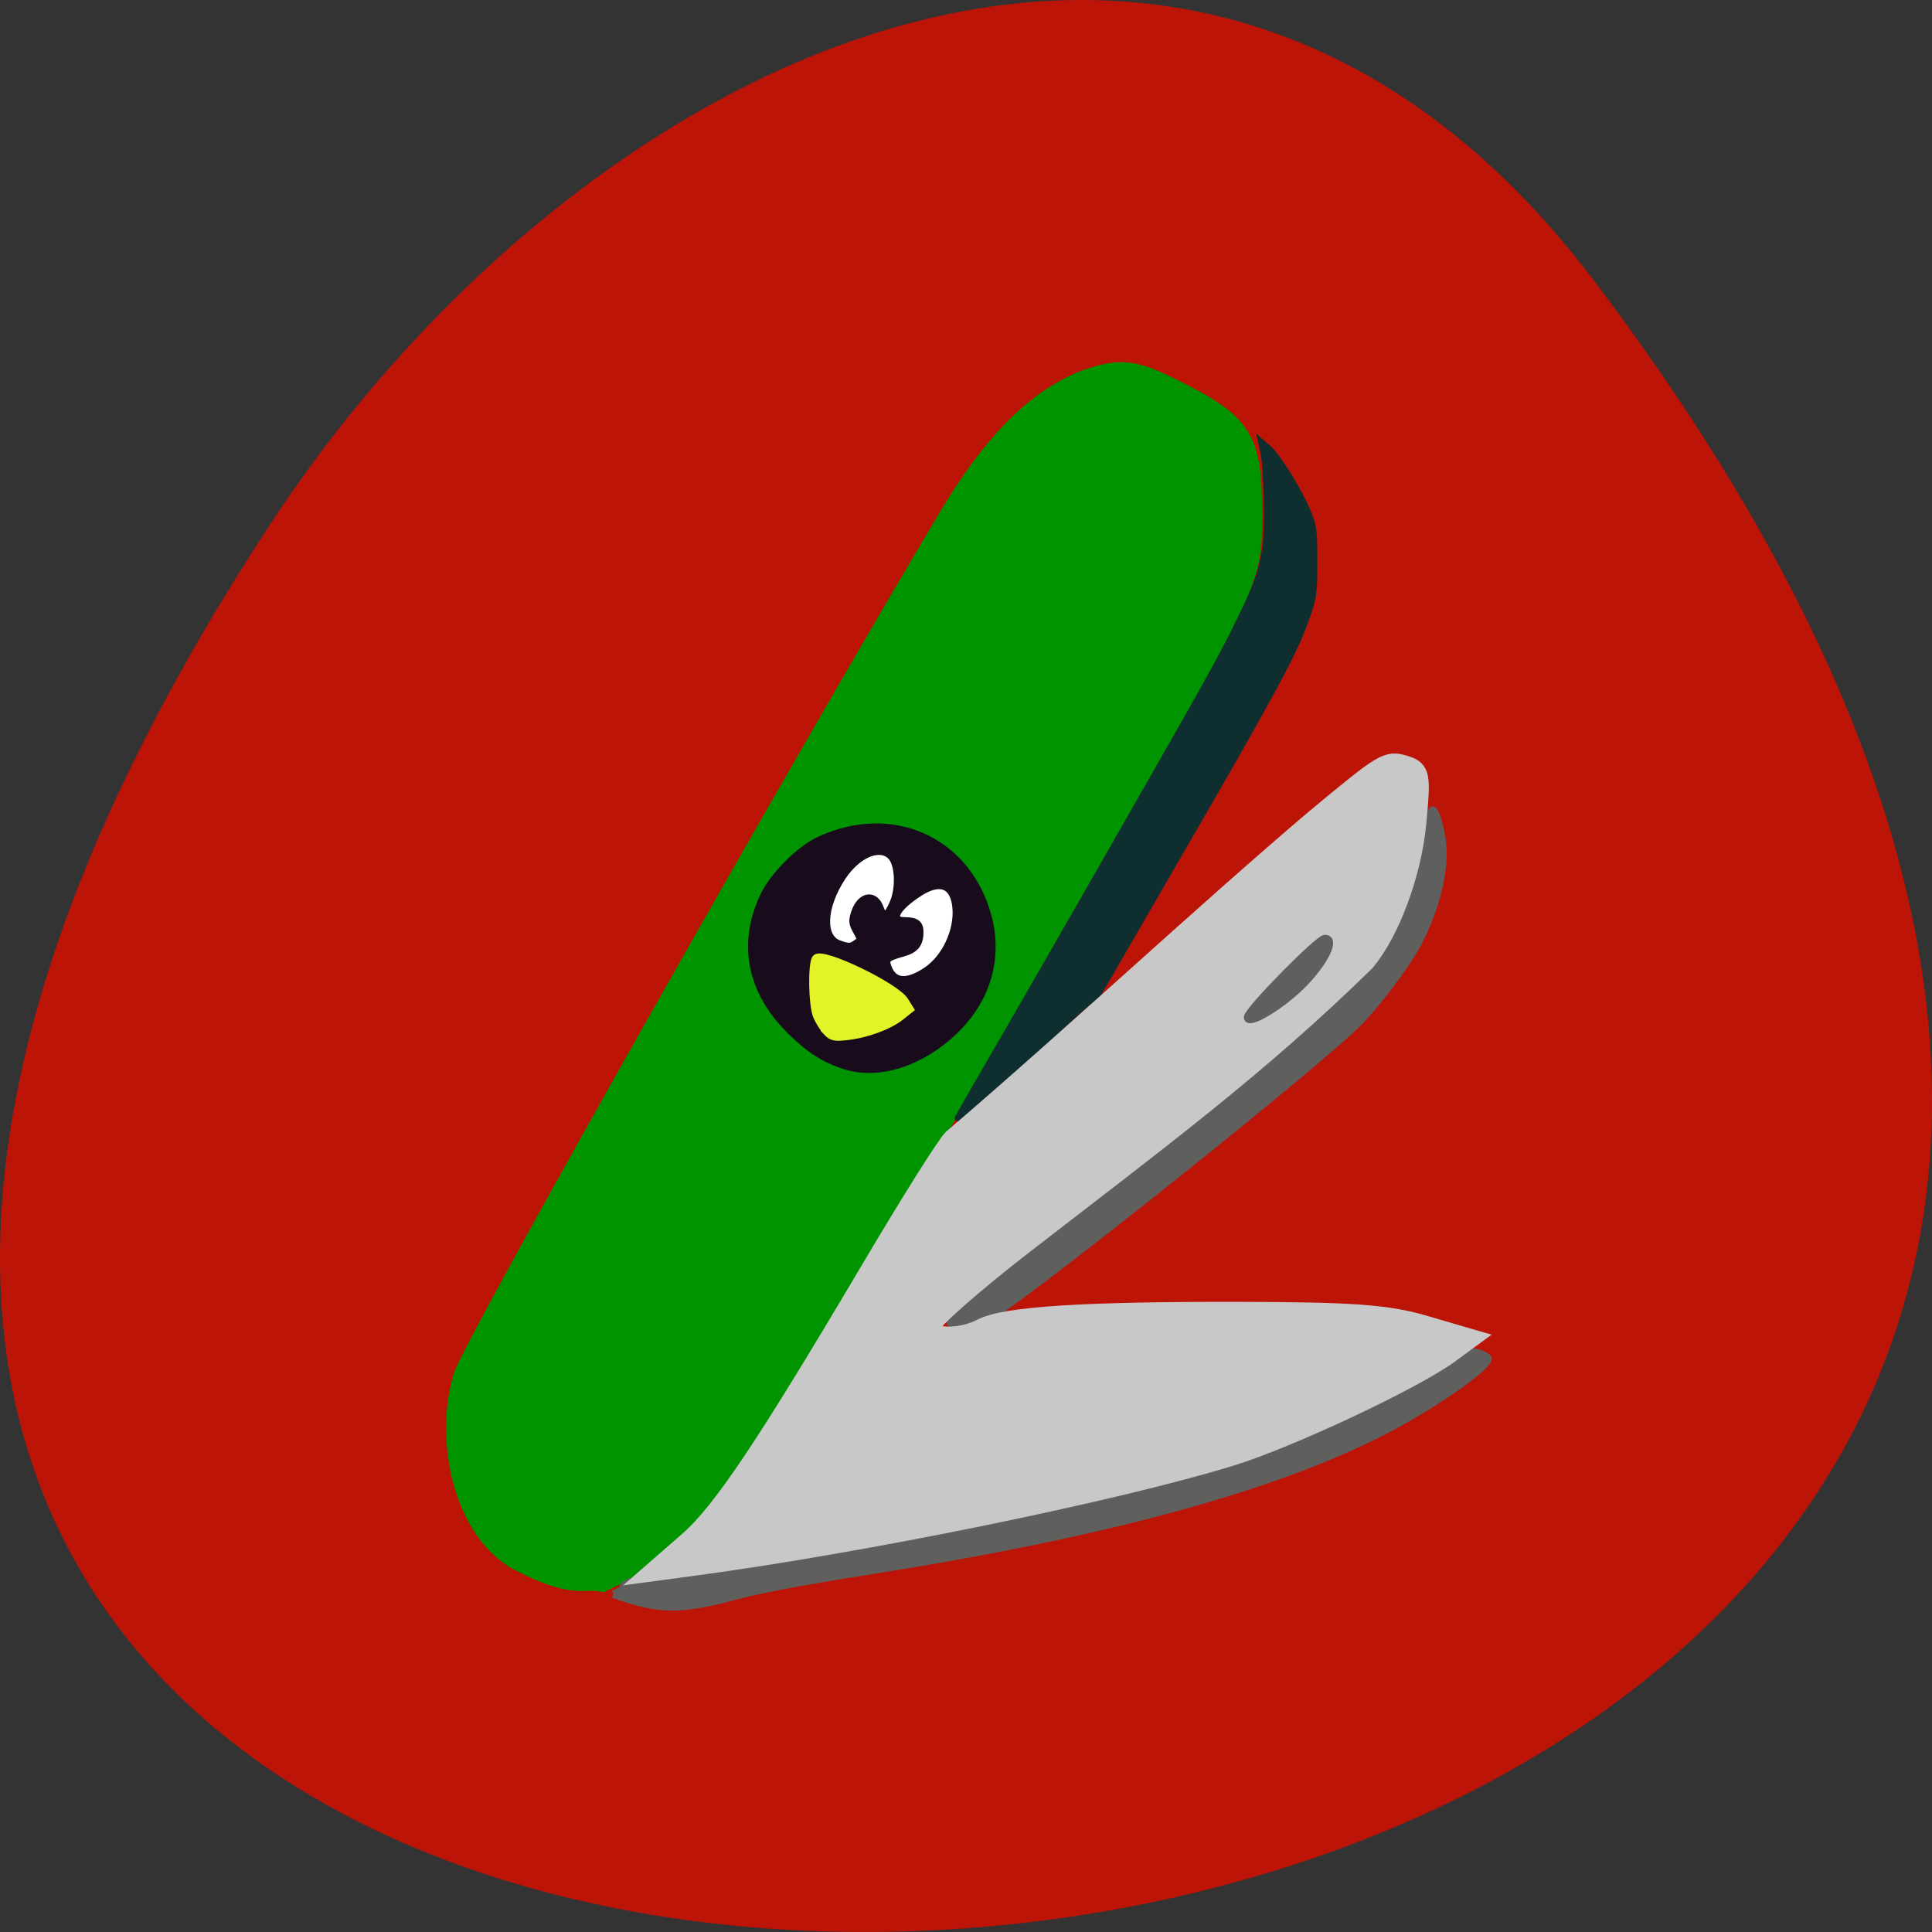 <svg xmlns="http://www.w3.org/2000/svg" viewBox="0 0 256 256"><rect x="0" y="0" width="256" height="256" fill="#333333" stroke="none"/><path d="m 211.17 833.49 c 201.82 266.38 -353.59 304.22 -175.35 32.31 40.634 -61.991 121.89 -102.86 175.35 -32.31 z" fill="#bc1407" color="#000" transform="translate(0 -796.36)"/><path d="m 132.89 131.35 a 11.31 12.488 0 1 1 -22.62 0 11.31 12.488 0 1 1 22.62 0 z" transform="matrix(1.181 0 0 1.237 -24.09 -33.484)" fill="#fff" stroke="#fff" stroke-width="3"/><g transform="matrix(0.64 0 0 0.641 35.17 54.801)"><path d="m 53.09 237.08 c -11.743 -5.853 -15.74 -24.948 -11.796 -37.921 1.931 -6.355 69.54 -125.9 100.4 -177.54 c 9.03 -15.1 17.622 -23.841 27.551 -28.01 8.08 -3.07 10.984 -2.128 18.885 1.807 13.898 6.922 15.803 9.937 15.812 25.03 0.008 14.1 0.06 13.985 -33.16 71.52 -11.413 19.764 -23.71 41.3 -27.328 47.859 -13.283 24.08 -44.15 75.47 -49.48 82.38 -5.254 6.808 -8.444 11.486 -24.287 18.921 -3.724 -0.762 -5.687 1.55 -16.599 -4.04 z m 87.09 -103.71 c 22.18 -14.358 12.758 -49.21 -13.31 -49.21 -23.685 0 -36.35 26.731 -20.838 43.99 10.05 11.185 22.08 13.02 34.15 5.215 z" fill="#009500" stroke="#009500" stroke-width="4.825"/><path d="m 120.18 134.79 c -4.233 -1.301 -7.229 -3.183 -11.226 -7.05 -8.435 -8.167 -10.447 -18.14 -5.669 -28.1 1.949 -4.063 7.295 -9.43 11.261 -11.305 15.12 -7.148 30.803 -0.086 35 15.757 2.259 8.525 -0.231 16.985 -6.886 23.4 -6.841 6.594 -15.56 9.425 -22.48 7.299 z m 16.514 -19.433 c 4.086 -2.62 6.836 -8.409 6.345 -13.356 -0.461 -4.652 -3.356 -5.793 -7.67 -3.02 -4.872 3.128 -6.319 5.94 -3.056 5.94 2.334 0 3.112 0.561 3.112 2.242 0 2.447 -0.912 3.571 -3.474 4.281 -3.357 0.93 -3.779 1.343 -3.124 3.056 1.203 3.144 3.853 3.434 7.866 0.86 z m -14.283 -5.815 c 1.032 -0.731 1.032 -0.792 0.031 -2.594 -0.884 -1.592 -0.933 -2.116 -0.352 -3.822 1.174 -3.446 4 -3.947 5.1 -0.902 0.805 2.237 1.456 2.032 2.784 -0.875 1.417 -3.104 1.238 -8.142 -0.35 -9.843 -2.343 -2.509 -7.08 -0.552 -10.247 4.235 -4.111 6.208 -4.405 12.613 -0.641 13.951 2.023 0.719 2.474 0.701 3.675 -0.15 z" fill="#170b1c" stroke="#170b1c" stroke-width="1.637"/><path d="m 116.23 127.73 c -0.658 -0.702 -1.561 -2.131 -2.01 -3.176 -0.974 -2.286 -1.104 -11.07 -0.178 -11.946 1.438 -1.365 16.44 5.873 18.276 8.817 l 1.058 1.697 l -1.945 1.538 c -2.391 1.89 -7.02 3.579 -11.01 4.02 -2.661 0.292 -3.133 0.185 -4.195 -0.947 z" fill="#e2f328" stroke="#e2f328" stroke-width="1.674"/><path d="m 143.55 145.55 c 0.141 -0.36 14.783 -25.457 26.637 -46.17 26.07 -45.538 27.604 -48.28 31.569 -56.37 3.694 -7.535 4.601 -10.07 5.415 -15.15 0.6 -3.743 0.339 -16.692 -0.403 -19.995 l -0.352 -1.569 l 1.152 1 c 1.797 1.559 6.176 8.554 7.885 12.597 1.447 3.421 1.547 4.122 1.543 10.721 -0.005 6.621 -0.114 7.367 -1.762 12 -2.442 6.87 -6.702 14.737 -26.21 48.4 l -16.973 29.29 c -5.906 3.463 -25.619 26.692 -28.501 25.25 z" fill="#0e2e30" stroke="#0e2e30" stroke-width="1.587"/><g fill="#5f5f5e" stroke="#5f5f5e" stroke-width="1.07" transform="matrix(1.5 0 0 1.466 -51.27 -80.23)"><path d="m 82.21 221.19 c 3.072 -1.345 -0.043 -0.566 2.444 -1.774 4.933 -0.052 35.616 -5.142 55.837 -9.263 22.27 -4.539 39.954 -10.982 53.631 -19.541 5.559 -3.479 6.443 -3.854 7.782 -3.299 0.563 0.233 1.023 0.525 1.022 0.648 -0.01 1.267 -7.842 6.803 -14.626 10.338 -15.259 7.952 -38.24 14.335 -70.29 19.518 -11.03 1.784 -16.433 2.856 -20.693 4.106 -5.513 1.271 -8.445 1.808 -15.11 -0.734 z"/><path d="m 128.98 183.17 c -0.147 -0.15 -0.268 -0.395 -0.268 -0.545 0 -0.15 7.265 -6.1 16.14 -13.22 31.984 -25.65 39.34 -32.15 43.503 -38.477 3.853 -5.848 5.209 -9.424 6.139 -16.182 0.293 -2.13 0.618 -3.959 0.723 -4.063 0.296 -0.296 0.948 1.657 1.324 3.96 0.645 3.956 -0.797 10.137 -3.546 15.198 -1.505 2.77 -5.376 8.03 -7.795 10.582 -5.388 5.694 -47.31 39.842 -51.45 41.91 -1.659 0.828 -4.323 1.297 -4.773 0.839 z"/></g><path d="m 87.7 233.36 c 7.02 -6.111 15.949 -19.421 38.07 -56.748 7.915 -13.353 15.416 -25.27 16.669 -26.474 25.698 -21.986 52 -46.592 75.3 -66.34 14.06 -11.638 14.557 -11.936 18.12 -10.846 3.02 0.925 3.17 1.693 2.228 11.634 -0.981 10.35 -5.398 22.306 -10.516 28.467 -22.244 21.8 -43.491 37.41 -70.71 58.46 -10.808 8.352 -19.651 16.16 -19.651 17.354 0 2.638 6.493 2.899 11.237 0.452 4.77 -2.46 20.852 -3.49 53.49 -3.427 22.915 0.045 30.32 0.581 37.696 2.731 l 9.183 2.675 l -3.789 2.774 c -7.488 5.482 -33.31 17.589 -45.4 21.284 -24.11 7.368 -75.66 17.883 -110.82 22.601 l -7.558 1.014 l 6.442 -5.609 z" fill="#c8c8c8" stroke="#c8c8c8" stroke-width="4.539"/><path d="m 203.36 124.8 c 0 -1.387 14.627 -16.259 15.991 -16.259 2.276 0 0.106 4.582 -4.358 9.205 -4.338 4.492 -11.633 8.915 -11.633 7.05 z" fill="#5f5f5e" stroke="#5f5f5e" stroke-width="1.587"/></g></svg>